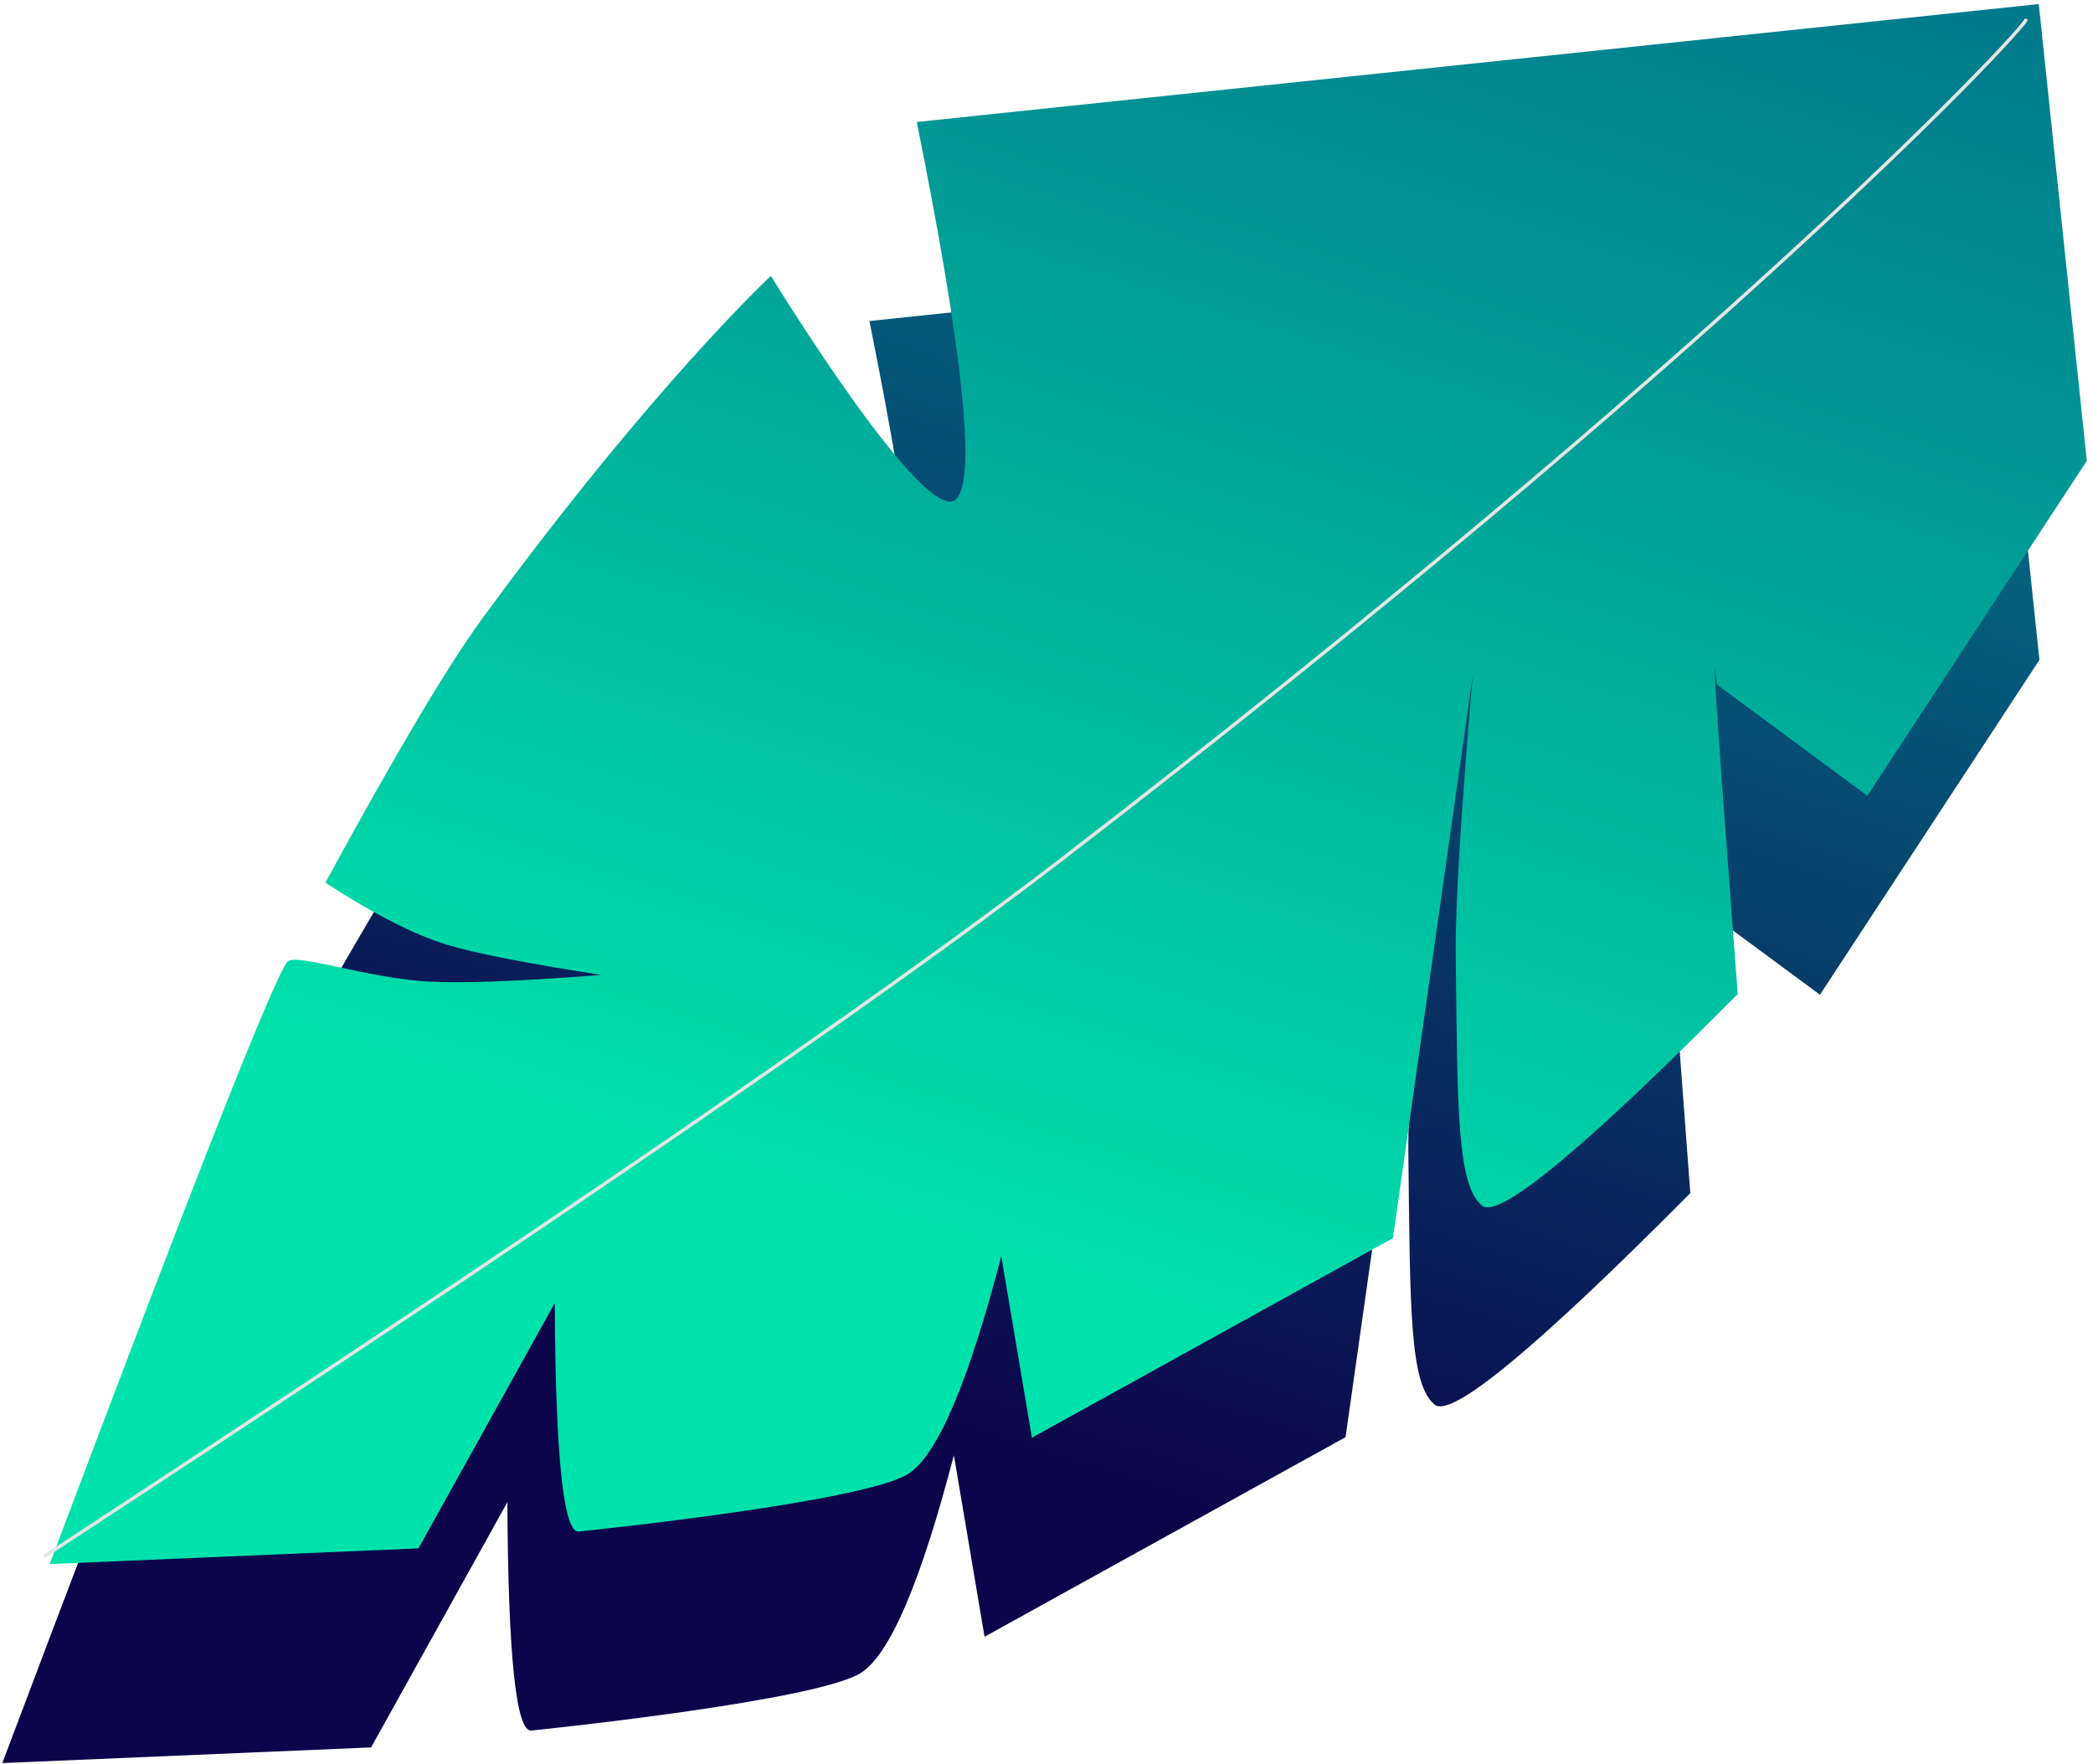 <svg xmlns="http://www.w3.org/2000/svg" width="305" height="257" viewBox="0 0 305 257">
    <defs>
        <linearGradient id="a" x1="-95.949%" x2="51.98%" y1="0%" y2="102.386%">
            <stop offset="0%" stop-color="#0C054A"/>
            <stop offset="44.601%" stop-color="#017A8B"/>
            <stop offset="98.083%" stop-color="#0C054B"/>
        </linearGradient>
        <linearGradient id="b" x1="-95.949%" x2="51.98%" y1="0%" y2="102.386%">
            <stop offset="0%" stop-color="#170D62"/>
            <stop offset="44.601%" stop-color="#017A8B"/>
            <stop offset="100%" stop-color="#00E2AC"/>
        </linearGradient>
    </defs>
    <g fill="none" fill-rule="nonzero">
        <path fill="url(#a)" d="M0 0v164.403c34.076-3.2 52.483-3.2 55.22 0 4.106 4.802-35.14 23.487-35.14 23.487s14.017 18.69 45.18 46.972c6.315 5.732 18.308 14.679 35.977 26.841 5.33-6.59 8.956-12.182 10.876-16.775 1.676-4.007 3.907-11.277 6.694-21.81-.32 11.839-.877 20.227-1.674 25.165-1.417 8.788-6.23 18.917-5.02 20.13 2.231 2.238 30.12 16.777 83.667 43.618l3.347-53.683-33.467-23.486c22.311 2.237 33.467 2.237 33.467 0 0-3.355 0-41.94-3.347-48.65-2.231-4.474-12.271-10.065-30.12-16.776l26.773-1.677-23.426-55.36-80.32-20.132c19.892 3.83 33.278 6.068 40.16 6.71 22.497 2.103 33.466 3.356 36.813 0 2.231-2.236-6.693-15.657-26.773-40.261-38.487-1.119-53.547-1.678-45.18-1.678l18.406-20.131L66.933 0H0z" transform="rotate(84 128.663 175.946)"/>
        <path fill="url(#b)" d="M0 0v164.403c34.076-3.2 52.483-3.2 55.22 0 4.106 4.802-35.14 23.487-35.14 23.487s14.017 18.69 45.18 46.972c6.315 5.732 18.308 14.679 35.977 26.841 5.33-6.59 8.956-12.182 10.876-16.775 1.676-4.007 3.907-11.277 6.694-21.81-.32 11.839-.877 20.227-1.674 25.165-1.417 8.788-6.23 18.917-5.02 20.13 2.231 2.238 30.12 16.777 83.667 43.618l3.347-53.683-33.467-23.486c22.311 2.237 33.467 2.237 33.467 0 0-3.355 0-41.94-3.347-48.65-2.231-4.474-12.271-10.065-30.12-16.776l26.773-1.677-23.426-55.36-80.32-20.132c19.892 3.83 33.278 6.068 40.16 6.71 22.497 2.103 33.466 3.356 36.813 0 2.231-2.236-6.693-15.657-26.773-40.261-38.487-1.119-53.547-1.678-45.18-1.678l18.406-20.131L66.933 0H0z" transform="rotate(84 148.221 165.278)"/>
        <path stroke="#E5E5E5" stroke-width=".5" d="M295.32 2.79c-1.331 2.53-44.442 48.483-140.8 122.587-26.318 20.239-75.68 54.058-148.089 101.457"/>
    </g>
</svg>
